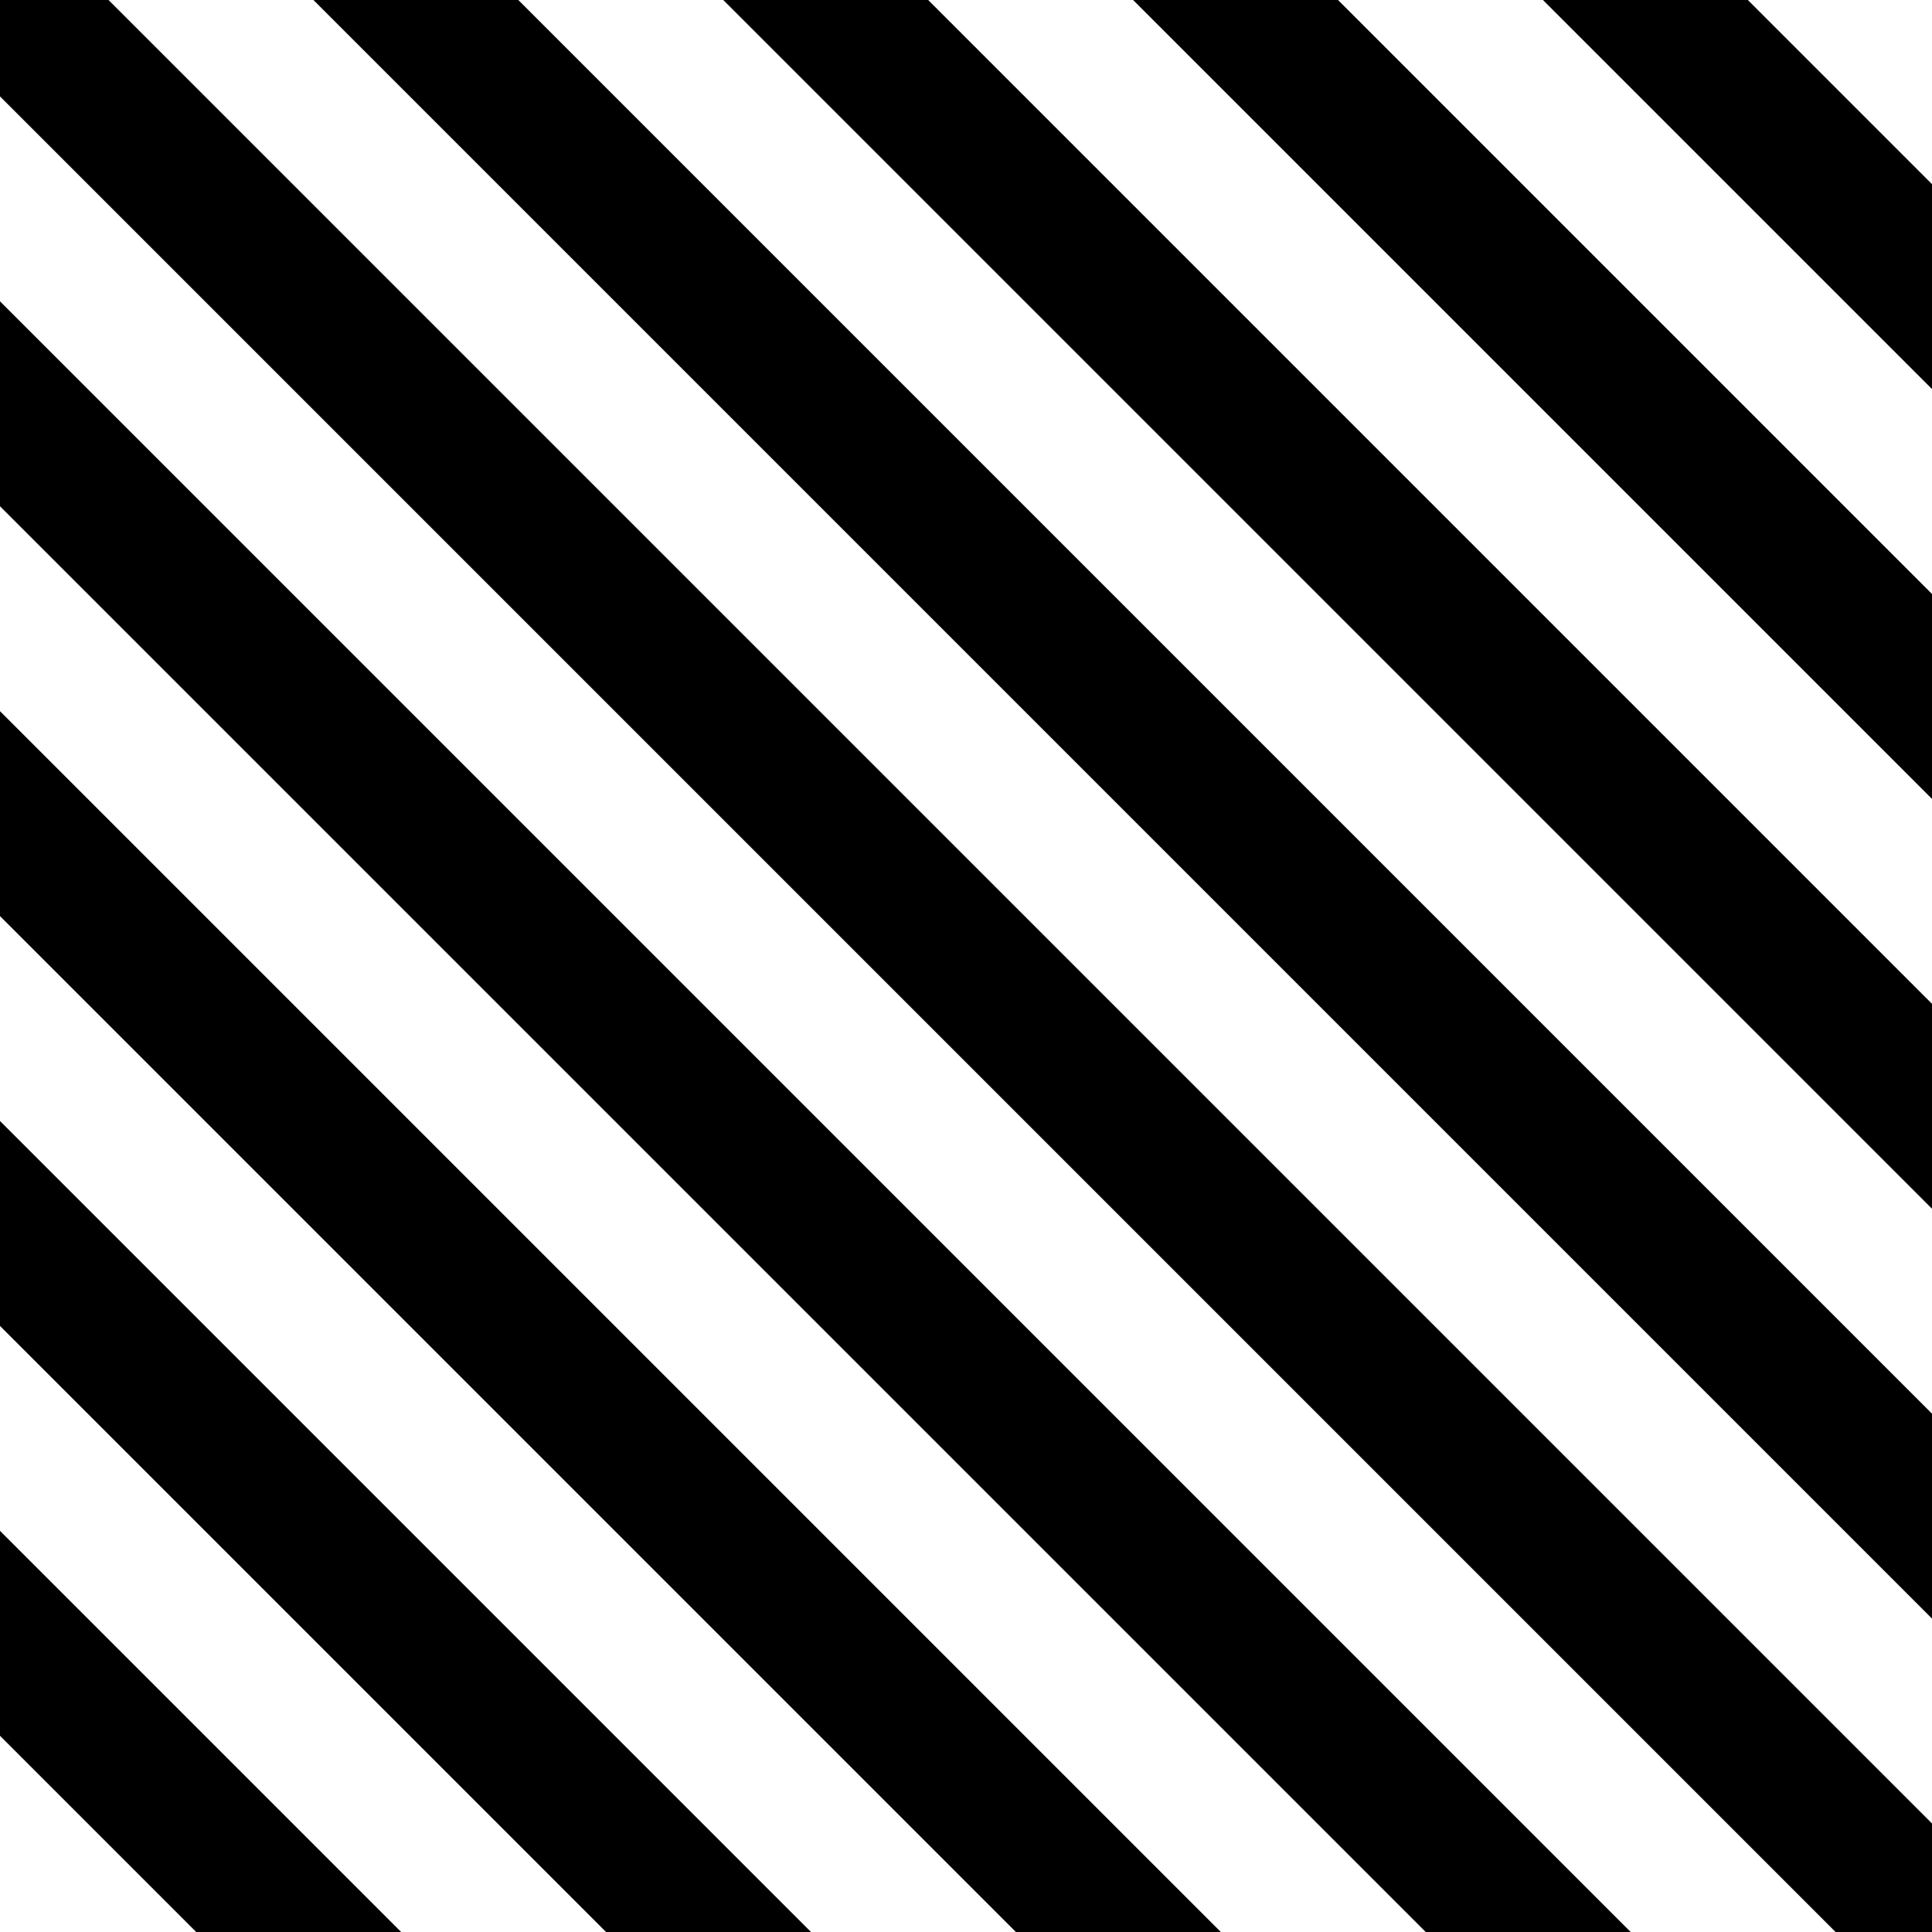 <svg width="320" height="320" viewBox="0 0 320 320" fill="none" xmlns="http://www.w3.org/2000/svg">
<rect x="0" y="0" width="320" height="320" fill="#808080" stroke="none"/>
<g clip-path="url(#clip0_21_137)">
<rect width="320" height="320" fill="black"/>
<rect x="-268" y="121.323" width="24" height="580.799" transform="rotate(-45 -268 121.323)" fill="white"/>
<rect x="-234.059" y="87.382" width="24" height="580.799" transform="rotate(-45 -234.059 87.382)" fill="white"/>
<rect x="-200.118" y="53.441" width="24" height="580.799" transform="rotate(-45 -200.118 53.441)" fill="white"/>
<rect x="-166.177" y="19.5" width="24" height="580.799" transform="rotate(-45 -166.177 19.5)" fill="white"/>
<rect x="-132.235" y="-14.442" width="24" height="580.799" transform="rotate(-45 -132.235 -14.442)" fill="white"/>
<rect x="-98.294" y="-48.383" width="24" height="580.799" transform="rotate(-45 -98.294 -48.383)" fill="white"/>
<rect x="-64.353" y="-82.324" width="24" height="580.799" transform="rotate(-45 -64.353 -82.324)" fill="white"/>
<rect x="-30.412" y="-116.265" width="24" height="580.799" transform="rotate(-45 -30.412 -116.265)" fill="white"/>
<rect x="3.529" y="-150.206" width="24" height="580.799" transform="rotate(-45 3.529 -150.206)" fill="white"/>
<rect x="37.47" y="-184.147" width="24" height="580.799" transform="rotate(-45 37.47 -184.147)" fill="white"/>
<rect x="71.411" y="-218.088" width="24" height="580.799" transform="rotate(-45 71.411 -218.088)" fill="white"/>
<rect x="105.352" y="-252.029" width="24" height="580.799" transform="rotate(-45 105.352 -252.029)" fill="white"/>
</g>
<defs>
<clipPath id="clip0_21_137">
<rect width="320" height="320" fill="white"/>
</clipPath>
</defs>
</svg>
